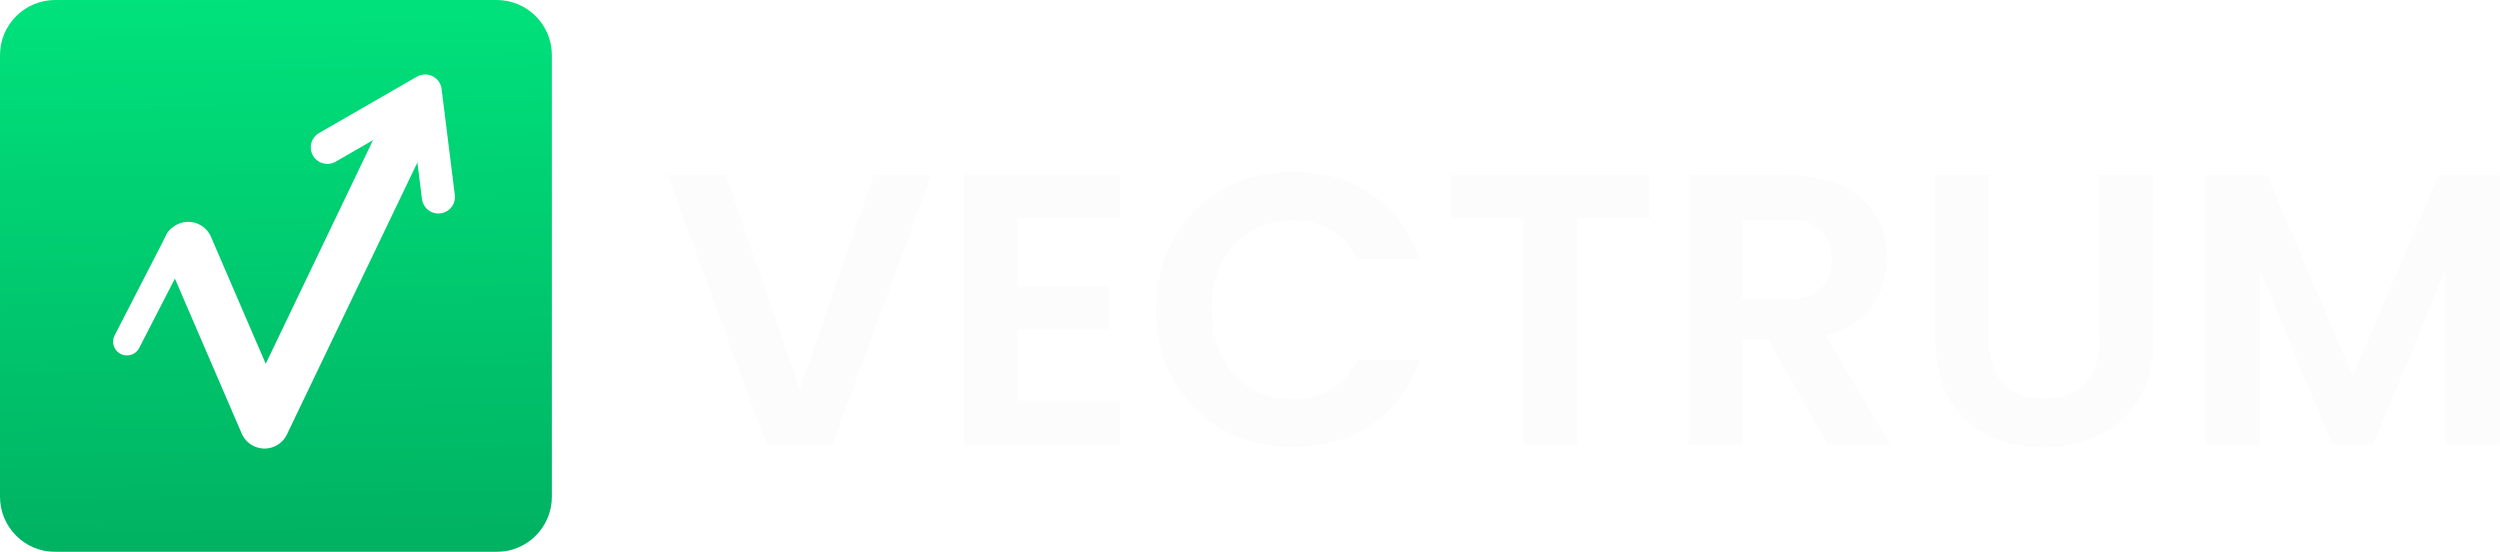 <svg xmlns="http://www.w3.org/2000/svg" fill="none" viewBox="0 0 2265 500"><g filter="url(#filter0_ii)"><path fill="url(#paint0_linear)" d="M0 50C0 22.386 22.386 0 50 0h400c27.614 0 50 22.386 50 50v400c0 27.614-22.386 50-50 50H50c-27.614 0-50-22.386-50-50V50z"/></g><path stroke="#fff" stroke-linecap="round" stroke-linejoin="round" stroke-width="45" d="M170.5 223.501l69.155 160.387L366.019 120.47"/><path stroke="#fff" stroke-linecap="round" stroke-linejoin="round" stroke-width="30" d="M397.179 178.44l-11.974-95.96-88.643 51.02"/><path stroke="#fff" stroke-linecap="round" stroke-linejoin="round" stroke-width="25" d="M162.371 217.471l-47.37 92.049 3.246-6.307"/><path fill="#FCFCFC" d="M843.691 158.7l-89.6 244.3h-59.5l-89.6-244.3h52.5l67.2 194.25 66.85-194.25h52.15zM922.069 198.25v61.25h82.251v38.85h-82.251v64.75h92.751V403H873.069V158.35h141.751v39.9h-92.751zM1047.45 280.5c0-24.034 5.36-45.5 16.1-64.4 10.96-19.134 25.78-33.95 44.45-44.45 18.9-10.734 40.01-16.1 63.35-16.1 27.3 0 51.21 7 71.75 21 20.53 14 34.88 33.366 43.05 58.1h-56.35c-5.6-11.667-13.54-20.417-23.8-26.25-10.04-5.834-21.7-8.75-35-8.75-14.24 0-26.95 3.383-38.15 10.15-10.97 6.533-19.6 15.866-25.9 28-6.07 12.133-9.1 26.366-9.1 42.7 0 16.1 3.03 30.333 9.1 42.7 6.3 12.133 14.93 21.583 25.9 28.35 11.2 6.533 23.91 9.8 38.15 9.8 13.3 0 24.96-2.917 35-8.75 10.26-6.067 18.2-14.934 23.8-26.6h56.35c-8.17 24.966-22.52 44.45-43.05 58.45-20.3 13.766-44.22 20.65-71.75 20.65-23.34 0-44.45-5.25-63.35-15.75-18.67-10.734-33.49-25.55-44.45-44.45-10.74-18.9-16.1-40.367-16.1-64.4zM1494.25 158.7v39.55h-65.1V403h-49V198.25h-65.1V158.7h179.2zM1656 403l-53.9-95.2H1579V403h-49V158.7h91.7c18.9 0 35 3.383 48.3 10.15 13.3 6.533 23.22 15.516 29.75 26.95 6.77 11.2 10.15 23.8 10.15 37.8 0 16.1-4.66 30.683-14 43.75-9.33 12.833-23.21 21.7-41.65 26.6L1712.7 403H1656zm-77-131.95h40.95c13.3 0 23.22-3.15 29.75-9.45 6.54-6.534 9.8-15.517 9.8-26.95 0-11.2-3.26-19.834-9.8-25.9-6.53-6.3-16.45-9.45-29.75-9.45H1579v71.75zM1802.52 158.7v151.2c0 16.566 4.32 29.283 12.95 38.15 8.63 8.633 20.77 12.95 36.4 12.95 15.87 0 28.12-4.317 36.75-12.95 8.63-8.867 12.95-21.584 12.95-38.15V158.7h49.35v150.85c0 20.766-4.55 38.383-13.65 52.85-8.87 14.233-20.88 24.966-36.05 32.2-14.93 7.233-31.62 10.85-50.05 10.85-18.2 0-34.77-3.617-49.7-10.85-14.7-7.234-26.37-17.967-35-32.2-8.63-14.467-12.95-32.084-12.95-52.85V158.7h49zM2264.61 158.7V403h-49V244.1L2150.16 403h-37.1l-65.8-158.9V403h-49V158.7h55.65l77.7 181.65 77.7-181.65h55.3z"/><defs><linearGradient id="paint0_linear" x1="249.886" x2="258.612" y1="-4.362" y2="495.562" gradientUnits="userSpaceOnUse"><stop stop-color="#00E27C"/><stop offset="1" stop-color="#00B262"/></linearGradient><filter id="filter0_ii" width="500.657" height="537.624" x="-.328" y="-18.812" color-interpolation-filters="sRGB" filterUnits="userSpaceOnUse"><feFlood flood-opacity="0" result="BackgroundImageFix"/><feBlend in="SourceGraphic" in2="BackgroundImageFix" result="shape"/><feColorMatrix in="SourceAlpha" result="hardAlpha" values="0 0 0 0 0 0 0 0 0 0 0 0 0 0 0 0 0 0 127 0"/><feOffset dx=".328" dy="18.812"/><feGaussianBlur stdDeviation="9.407"/><feComposite in2="hardAlpha" k2="-1" k3="1" operator="arithmetic"/><feColorMatrix values="0 0 0 0 0 0 0 0 0 0.912 0 0 0 0 0.502 0 0 0 1 0"/><feBlend in2="shape" result="effect1_innerShadow"/><feColorMatrix in="SourceAlpha" result="hardAlpha" values="0 0 0 0 0 0 0 0 0 0 0 0 0 0 0 0 0 0 127 0"/><feOffset dx="-.328" dy="-18.812"/><feGaussianBlur stdDeviation="9.407"/><feComposite in2="hardAlpha" k2="-1" k3="1" operator="arithmetic"/><feColorMatrix values="0 0 0 0 0 0 0 0 0 0.669 0 0 0 0 0.369 0 0 0 1 0"/><feBlend in2="effect1_innerShadow" result="effect2_innerShadow"/></filter></defs></svg>